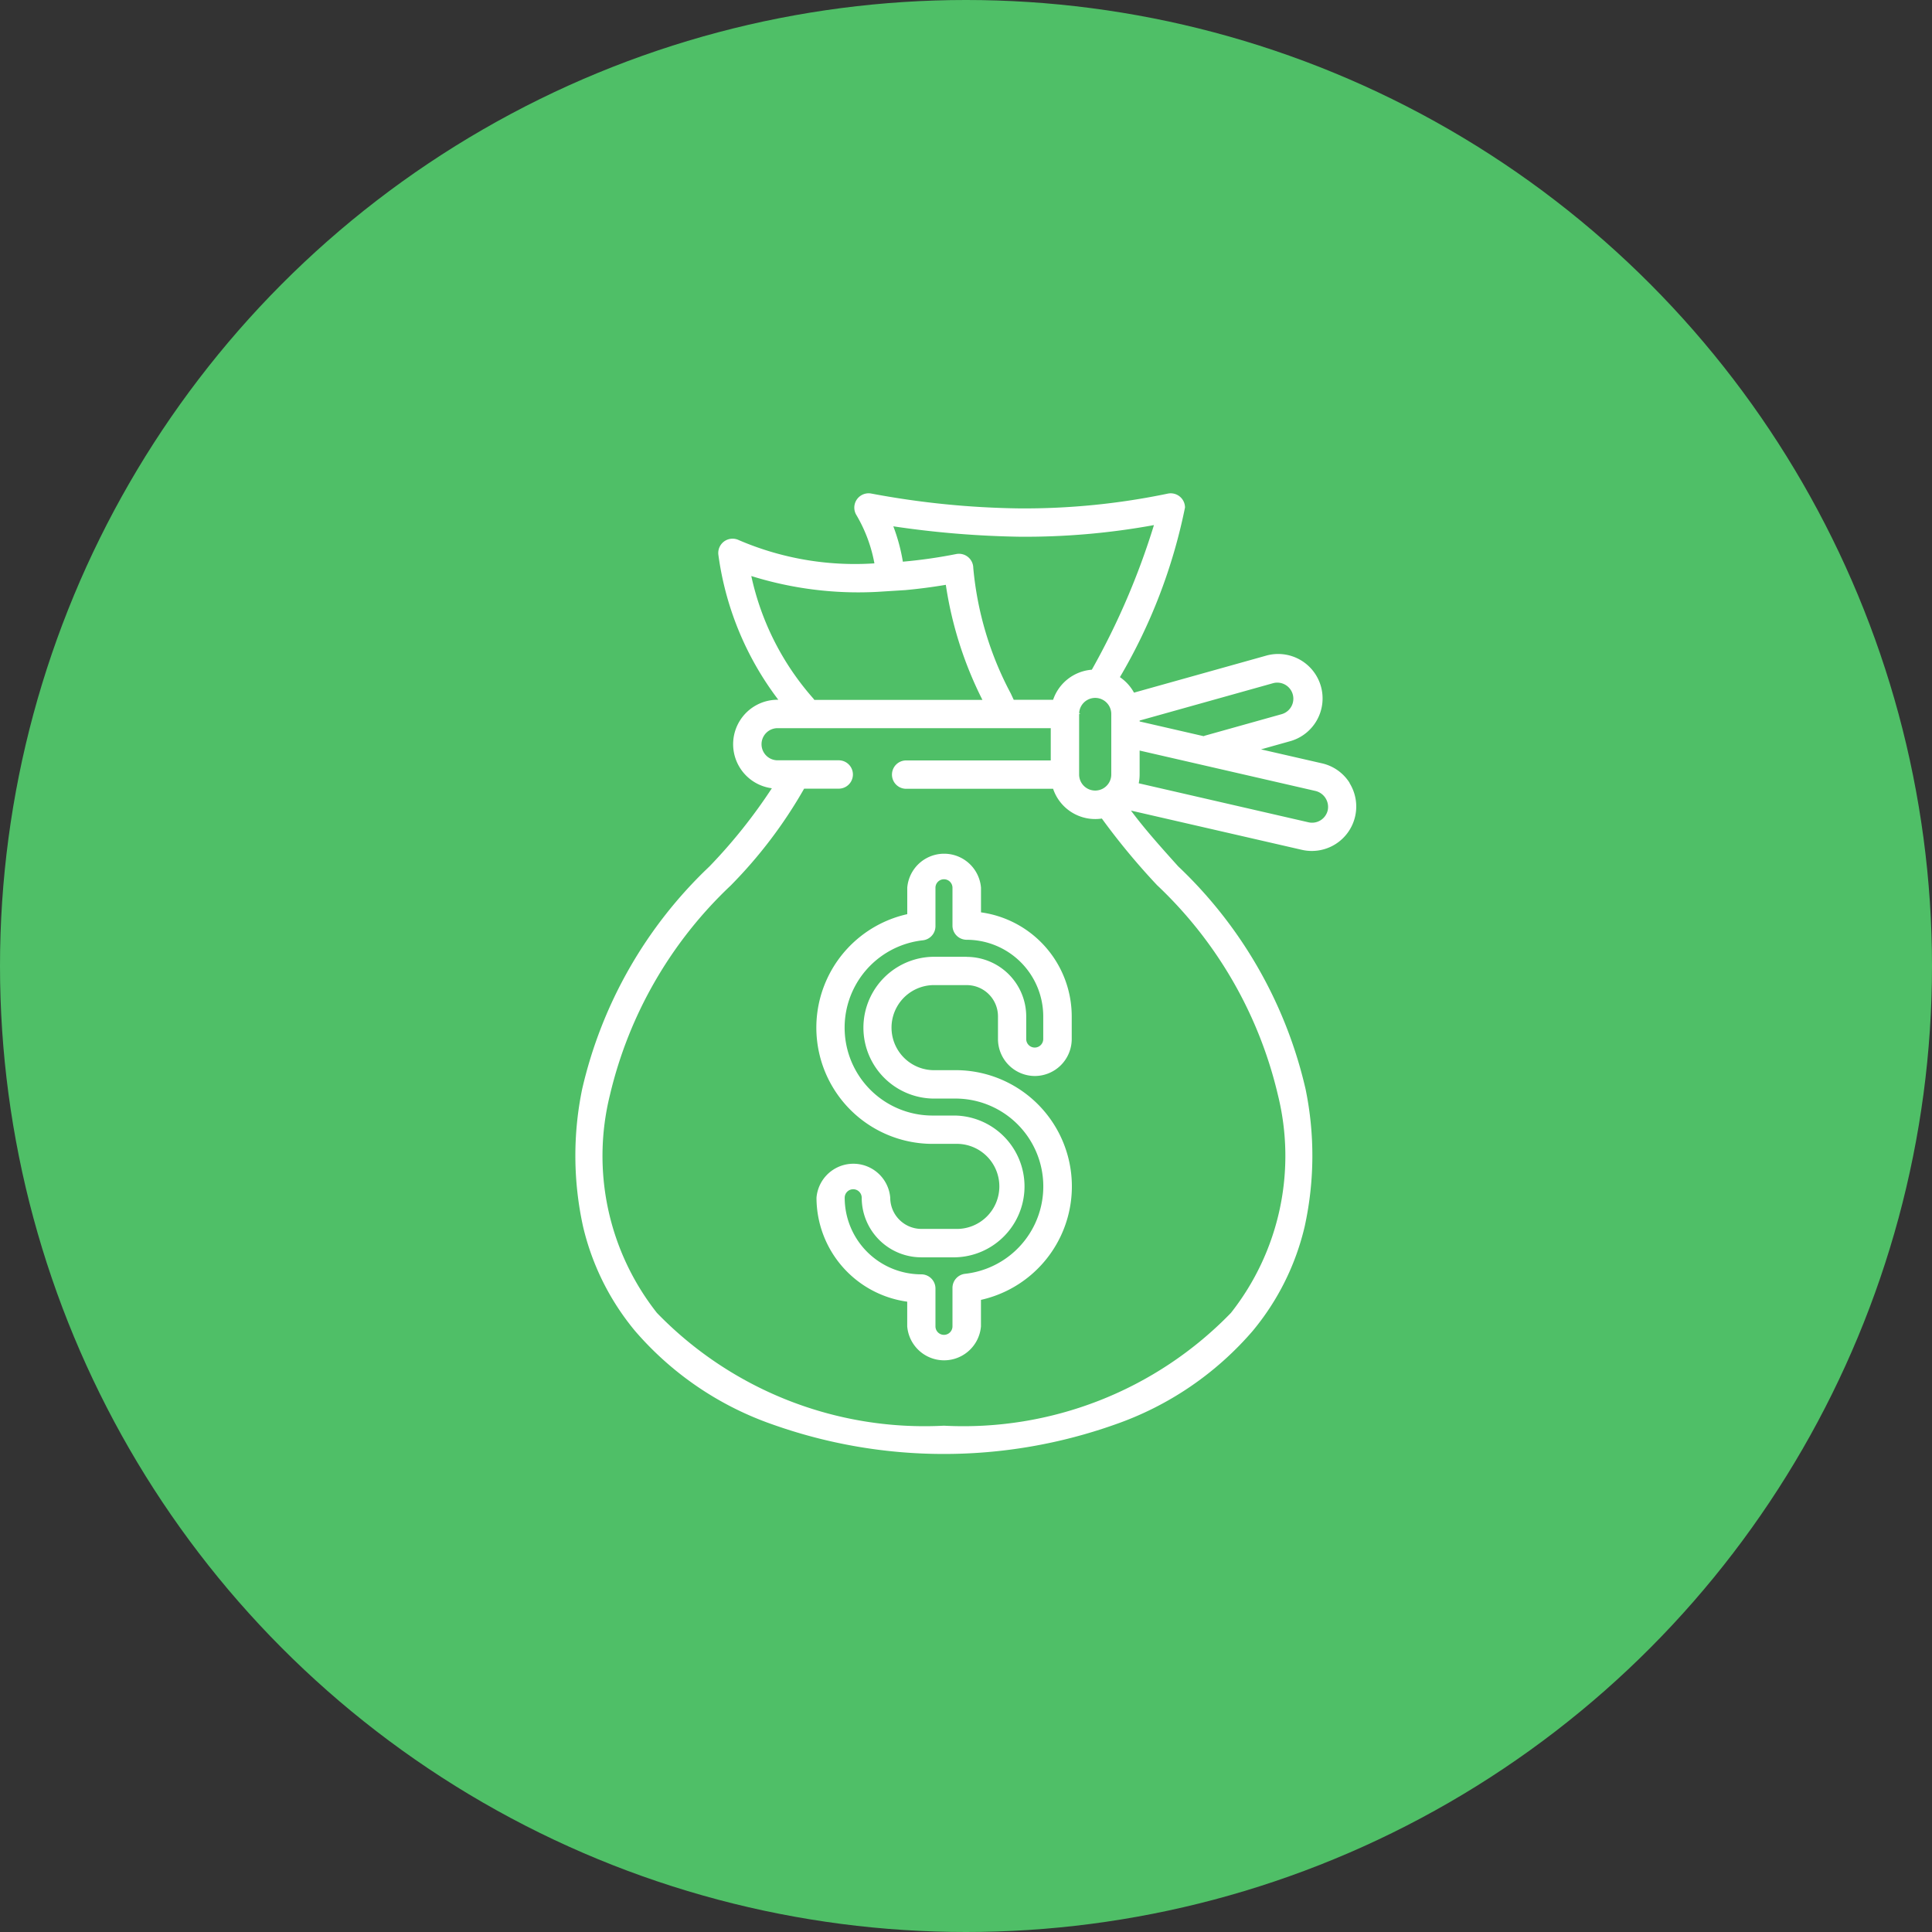 <svg xmlns="http://www.w3.org/2000/svg" width="47" height="47" viewBox="0 0 47 47">
  <rect x="0" y="0" width="47" height="47" fill="#333333" stroke="none"/>
  <g id="Group_4717" data-name="Group 4717" transform="translate(-1587 -1986)">
    <circle id="Ellipse_441" data-name="Ellipse 441" cx="23.5" cy="23.5" r="23.5" transform="translate(1587 1986)" fill="#4fbf67"/>
    <g id="money" transform="translate(1553.077 1997.999)">
      <g id="Group_4512" data-name="Group 4512" transform="translate(53.576 5.346)">
        <g id="Group_4511" data-name="Group 4511">
          <g id="Group_4510" data-name="Group 4510">
            <path id="Path_3579" data-name="Path 3579" d="M316.209,117.119h.027S316.215,117.065,316.209,117.119Z" transform="translate(-309.614 -117.095)" fill="#fff"/>
            <path id="Path_3580" data-name="Path 3580" d="M171.747,117.119h.027C171.768,117.065,171.747,117.119,171.747,117.119Z" transform="translate(-171.747 -117.095)" fill="#fff"/>
          </g>
        </g>
      </g>
      <g id="Group_4514" data-name="Group 4514" transform="translate(47.923 0.001)">
        <g id="Group_4513" data-name="Group 4513" transform="translate(0 0)">
          <path id="Path_3581" data-name="Path 3581" d="M66.758,7.051a1.074,1.074,0,0,0-.674-.48L64.6,6.231l.684-.192A1.081,1.081,0,1,0,64.7,3.958l-3.19.893a1.088,1.088,0,0,0-.343-.377A13.323,13.323,0,0,0,62.751.346a.348.348,0,0,0-.413-.338A17.108,17.108,0,0,1,58.73.369,20.806,20.806,0,0,1,55.12.008a.348.348,0,0,0-.368.515,3.577,3.577,0,0,1,.443,1.183,7.147,7.147,0,0,1-3.3-.566.348.348,0,0,0-.495.365,7.474,7.474,0,0,0,1.457,3.519H52.84A1.081,1.081,0,0,0,52.7,7.177a12.923,12.923,0,0,1-1.516,1.9,10.792,10.792,0,0,0-3.1,5.424,8.028,8.028,0,0,0,.022,3.333,6.173,6.173,0,0,0,1.266,2.545,7.794,7.794,0,0,0,3.34,2.273,12.452,12.452,0,0,0,8.345,0,7.794,7.794,0,0,0,3.34-2.273,6.172,6.172,0,0,0,1.266-2.545,8.029,8.029,0,0,0,.022-3.333,10.792,10.792,0,0,0-3.1-5.424c-.418-.465-.816-.908-1.149-1.357l4.158.955a1.081,1.081,0,0,0,1.158-1.627ZM58.723,1.058A17.419,17.419,0,0,0,61.995.775a17.868,17.868,0,0,1-1.511,3.518,1.083,1.083,0,0,0-.942.732h-.958l-.072-.154A8.029,8.029,0,0,1,57.6,1.817a.348.348,0,0,0-.413-.338,12.171,12.171,0,0,1-1.3.186,4.449,4.449,0,0,0-.232-.86A23.229,23.229,0,0,0,58.723,1.058ZM60.957,5.37V6.842a.391.391,0,1,1-.782,0V5.37a.391.391,0,1,1,.782,0ZM52.2,2.014a8.722,8.722,0,0,0,3.069.385l.684-.043c.322-.03.65-.072.979-.128a9.216,9.216,0,0,0,.891,2.8H53.733a.353.353,0,0,0-.025-.035A6.6,6.6,0,0,1,52.2,2.014Zm9.878,7.527a10.225,10.225,0,0,1,2.931,5.09,6.165,6.165,0,0,1-1.141,5.309,9.06,9.06,0,0,1-6.982,2.744,9.06,9.06,0,0,1-6.982-2.744,6.165,6.165,0,0,1-1.141-5.309A10.225,10.225,0,0,1,51.7,9.542a11.308,11.308,0,0,0,1.785-2.355h.842a.345.345,0,0,0,0-.69H52.84a.391.391,0,1,1,0-.782h6.645V6.5H55.967a.345.345,0,0,0,0,.69h3.575a1.081,1.081,0,0,0,1.186.724A16.773,16.773,0,0,0,62.078,9.542ZM61.647,5.53l3.243-.908a.391.391,0,1,1,.211.753l-1.853.519a.343.343,0,0,0-.044.016l-1.557-.358Zm4.576,2.182a.391.391,0,0,1-.469.293l-4.129-.949a1.083,1.083,0,0,0,.022-.216V6.26l4.283.984A.4.4,0,0,1,66.223,7.713Z" transform="translate(-47.923 -0.001)" fill="#fff"/>
        </g>
      </g>
      <g id="Group_4516" data-name="Group 4516" transform="translate(53.783 8.704)">
        <g id="Group_4515" data-name="Group 4515" transform="translate(0)">
          <path id="Path_3582" data-name="Path 3582" d="M181.589,196.122a.9.9,0,0,0,.9-.9v-.552a2.556,2.556,0,0,0-2.207-2.529v-.6a.9.9,0,0,0-1.794,0v.644a2.828,2.828,0,0,0,.621,5.588h.552a1.035,1.035,0,1,1,0,2.069h-.828a.76.76,0,0,1-.759-.759.9.9,0,0,0-1.794,0,2.556,2.556,0,0,0,2.207,2.529v.6a.9.9,0,0,0,1.794,0v-.644a2.828,2.828,0,0,0-.621-5.588h-.552a1.035,1.035,0,0,1,0-2.069h.828a.76.76,0,0,1,.759.759v.552A.9.9,0,0,0,181.589,196.122Zm-1.656-2.9h-.828a1.725,1.725,0,0,0,0,3.449h.552a2.138,2.138,0,0,1,.238,4.263.345.345,0,0,0-.307.343v.935a.207.207,0,0,1-.414,0v-.92a.345.345,0,0,0-.345-.345,1.865,1.865,0,0,1-1.863-1.863.207.207,0,0,1,.414,0,1.45,1.45,0,0,0,1.449,1.449h.828a1.725,1.725,0,0,0,0-3.449h-.552a2.138,2.138,0,0,1-.238-4.263.345.345,0,0,0,.307-.343v-.935a.207.207,0,0,1,.414,0v.92a.345.345,0,0,0,.345.345,1.865,1.865,0,0,1,1.863,1.863v.552a.207.207,0,1,1-.414,0v-.552A1.45,1.45,0,0,0,179.933,193.224Z" transform="translate(-176.277 -190.649)" fill="#fff"/>
        </g>
      </g>
    </g>
  </g>
</svg>

